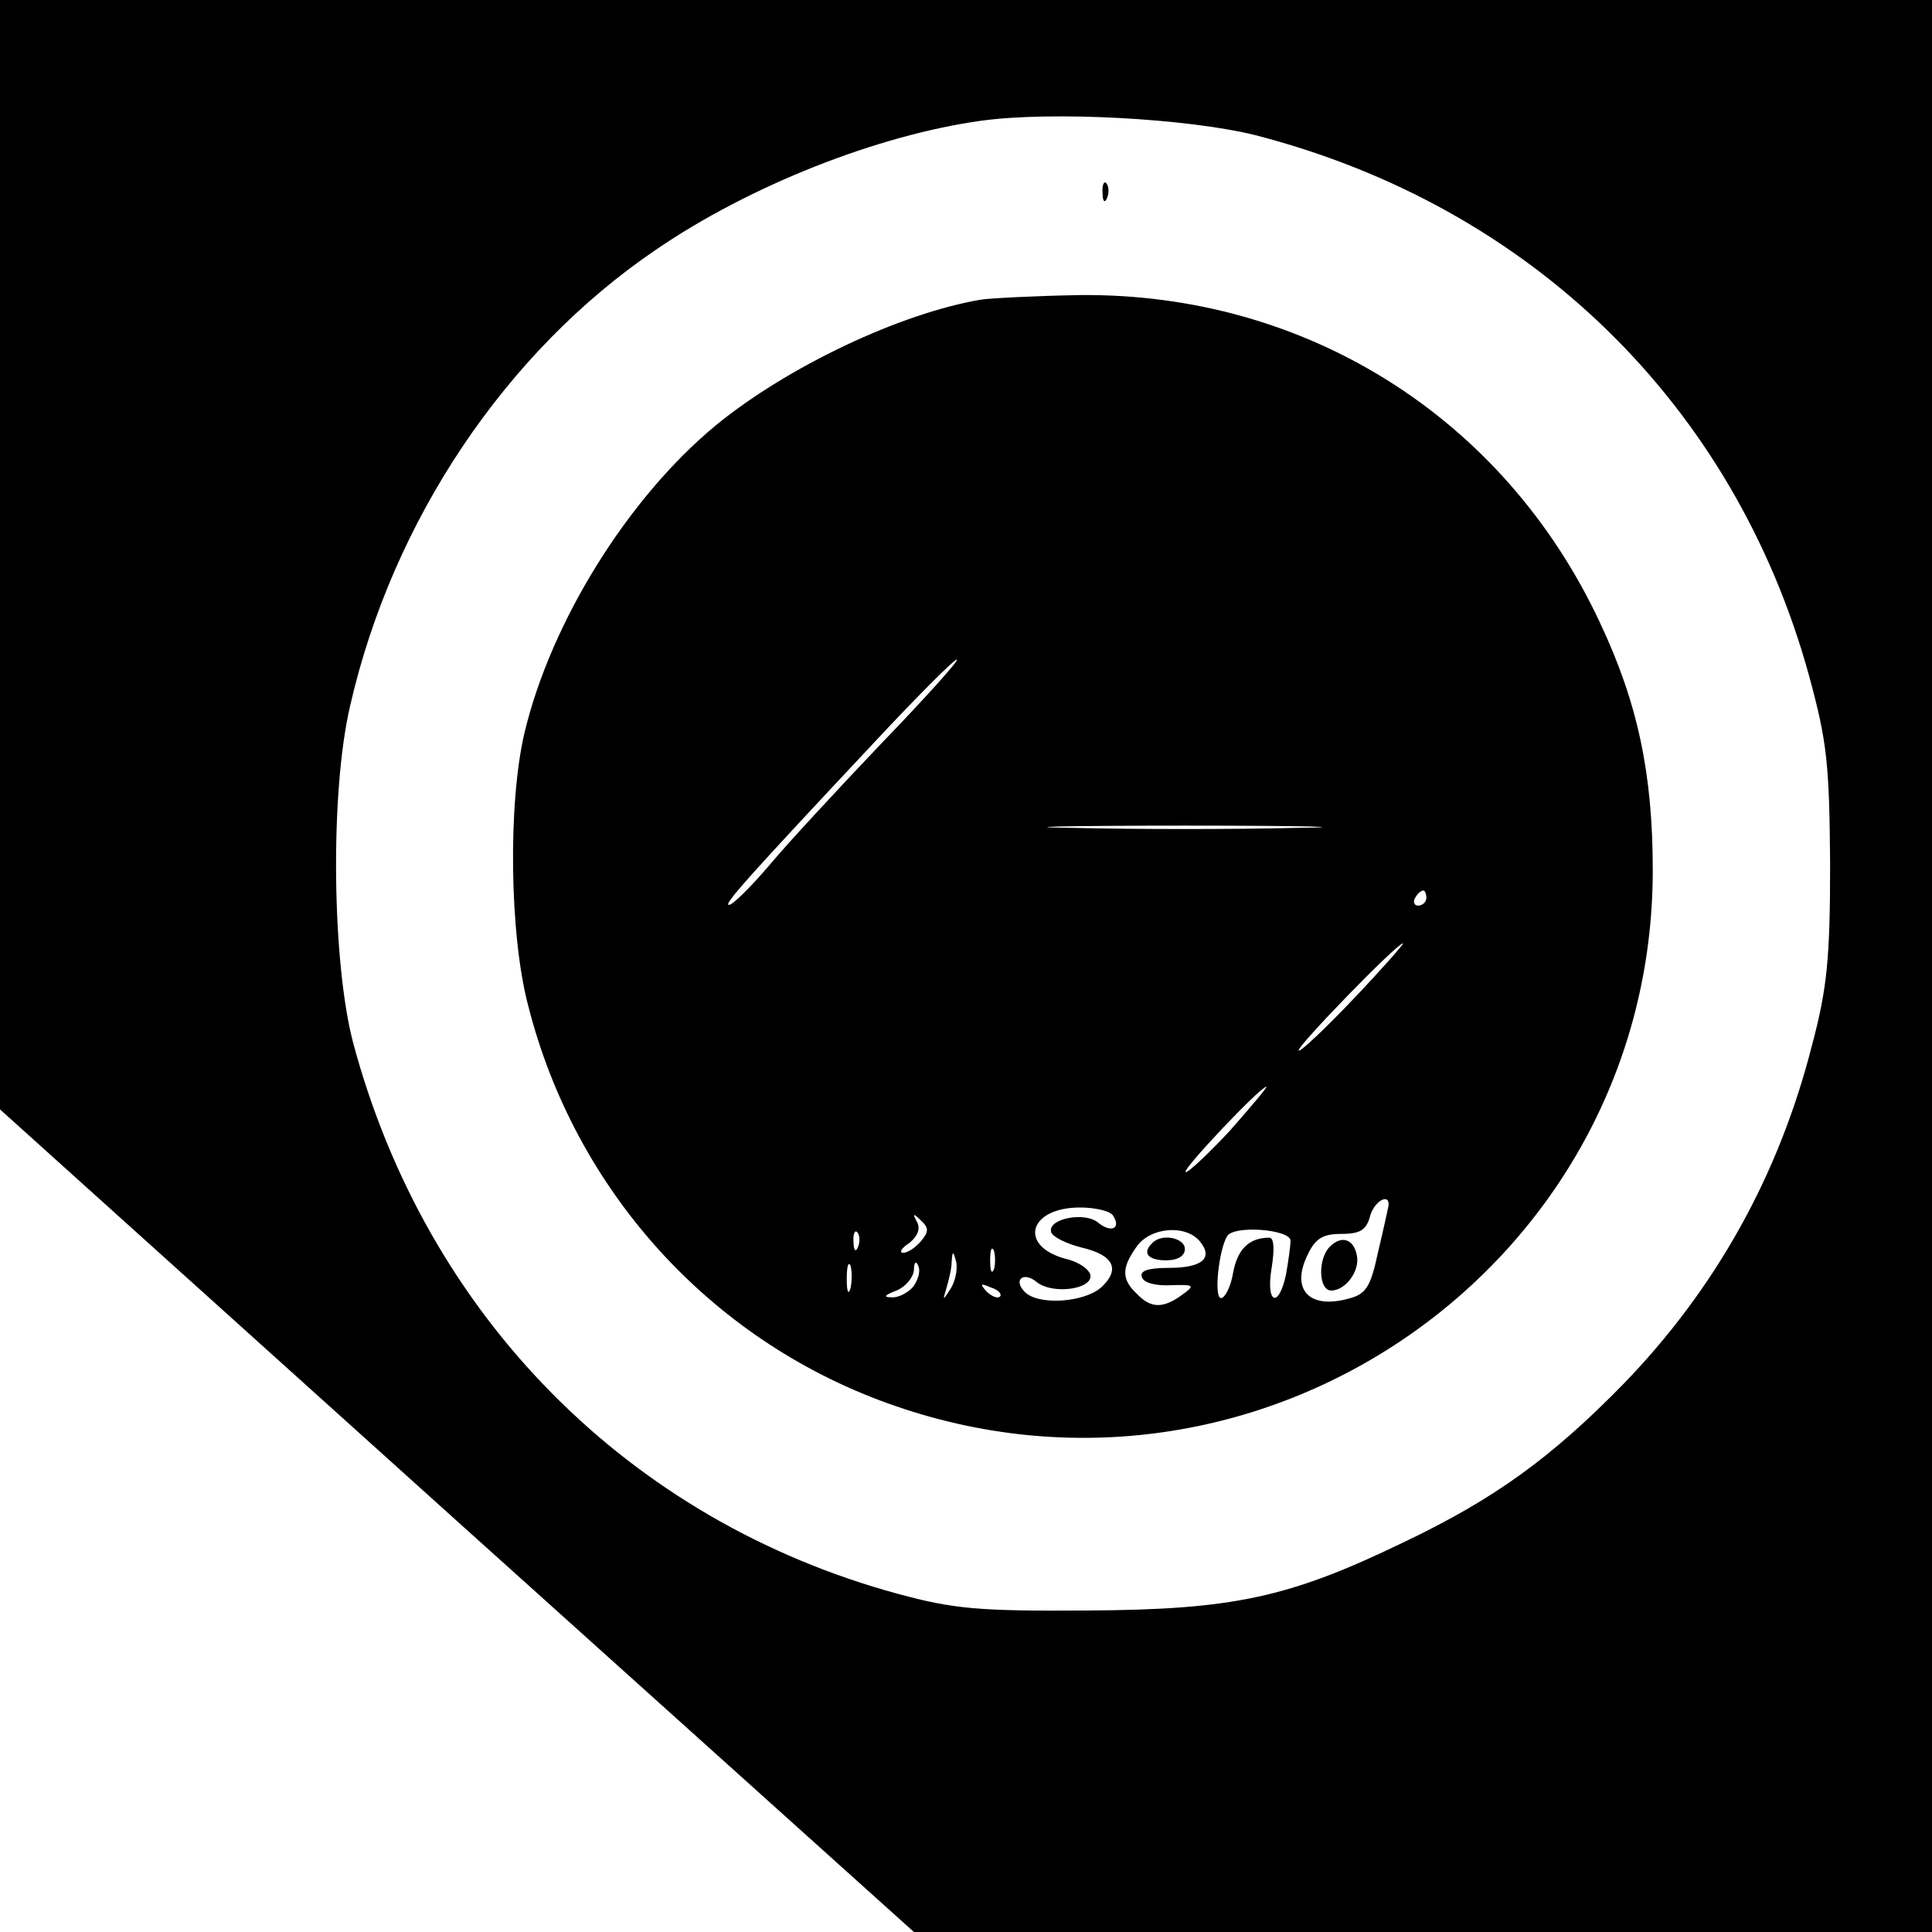 <?xml version="1.0" standalone="no"?>
<!DOCTYPE svg PUBLIC "-//W3C//DTD SVG 20010904//EN"
 "http://www.w3.org/TR/2001/REC-SVG-20010904/DTD/svg10.dtd">
<svg version="1.0" xmlns="http://www.w3.org/2000/svg"
 width="256pt" height="256pt" viewBox="0 0 256 256"
 preserveAspectRatio="xMidYMid meet">

<g transform="translate(0,256) scale(0.1,-0.1)"
fill="#000000" stroke="none">
<path d="M0 1825 l0 -735 605 -545 606 -545 674 0 675 0 0 1280 0 1280 -1280
0 -1280 0 0 -735z m1663 556 c365 -94 635 -357 734 -716 24 -88 27 -117 28
-250 0 -125 -4 -165 -24 -240 -44 -173 -128 -323 -250 -449 -95 -97 -170 -152
-292 -210 -151 -73 -225 -89 -419 -90 -143 -1 -176 2 -250 22 -357 97 -625
368 -722 730 -28 106 -31 332 -4 447 56 245 206 469 405 604 124 85 294 152
431 171 94 13 274 3 363 -19z"/>
<path d="M1461 2304 c0 -11 3 -14 6 -6 3 7 2 16 -1 19 -3 4 -6 -2 -5 -13z"/>
<path d="M1300 2163 c-107 -18 -257 -89 -352 -167 -116 -96 -218 -260 -253
-407 -22 -93 -20 -268 5 -362 62 -244 240 -441 475 -526 494 -179 1015 184
1015 706 0 128 -20 222 -70 328 -127 272 -390 437 -689 434 -58 -1 -117 -4
-131 -6z m-133 -589 c-57 -60 -124 -132 -148 -161 -24 -28 -48 -52 -53 -52 -9
-1 30 42 194 217 57 61 106 110 108 108 2 -2 -44 -53 -101 -112z m550 -111
c-81 -2 -213 -2 -295 0 -81 1 -14 3 148 3 162 0 229 -2 147 -3z m173 -93 c0
-5 -5 -10 -11 -10 -5 0 -7 5 -4 10 3 6 8 10 11 10 2 0 4 -4 4 -10z m-96 -133
c-38 -40 -71 -71 -73 -69 -5 3 130 142 138 142 2 0 -27 -33 -65 -73z m-165
-176 c-30 -32 -56 -56 -58 -54 -5 3 99 113 107 113 2 0 -20 -26 -49 -59z m211
-98 c-1 -5 -7 -33 -14 -62 -10 -47 -16 -56 -40 -62 -52 -14 -76 13 -53 59 10
21 20 27 44 27 25 0 33 5 38 22 5 21 26 33 25 16z m-365 -14 c11 -17 -3 -23
-20 -9 -18 15 -68 5 -62 -13 2 -6 20 -15 40 -20 43 -10 52 -29 26 -53 -23 -20
-83 -24 -101 -6 -16 16 -2 28 16 13 20 -16 71 -10 71 8 0 8 -15 19 -33 23 -63
17 -49 68 19 68 21 0 41 -5 44 -11z m-255 -34 c-7 -8 -17 -15 -23 -15 -6 0 -3
6 8 13 11 9 15 19 10 28 -6 11 -5 12 5 2 11 -10 11 -15 0 -28z m-83 -7 c-3 -8
-6 -5 -6 6 -1 11 2 17 5 13 3 -3 4 -12 1 -19z m453 7 c18 -22 3 -35 -41 -35
-28 0 -39 -4 -36 -12 2 -8 19 -12 38 -11 32 1 33 0 15 -13 -25 -18 -41 -18
-60 2 -20 19 -20 34 0 62 18 26 65 30 84 7z m120 1 c0 -7 -3 -28 -6 -45 -10
-46 -27 -38 -19 9 4 25 3 40 -3 40 -27 0 -42 -15 -48 -46 -3 -19 -11 -34 -16
-34 -10 0 -3 64 8 82 9 15 84 9 84 -6z m-393 -38 c-3 -7 -5 -2 -5 12 0 14 2
19 5 13 2 -7 2 -19 0 -25z m-57 -25 c-11 -17 -11 -17 -6 0 3 10 7 26 7 35 1
15 2 15 6 0 2 -10 -1 -25 -7 -35z m-133 0 c-3 -10 -5 -4 -5 12 0 17 2 24 5 18
2 -7 2 -21 0 -30z m83 2 c-7 -8 -20 -15 -29 -14 -11 0 -9 3 7 9 12 5 22 17 23
27 0 11 3 13 6 5 3 -7 -1 -19 -7 -27z m115 -13 c-3 -3 -11 0 -18 7 -9 10 -8
11 6 5 10 -3 15 -9 12 -12z"/>
<path d="M1762 908 c-16 -16 -15 -58 2 -58 19 0 38 26 34 46 -4 22 -20 28 -36
12z"/>
<path d="M1527 913 c-14 -13 -6 -23 18 -23 16 0 25 6 25 15 0 15 -31 21 -43 8z"/>
</g>
</svg>
